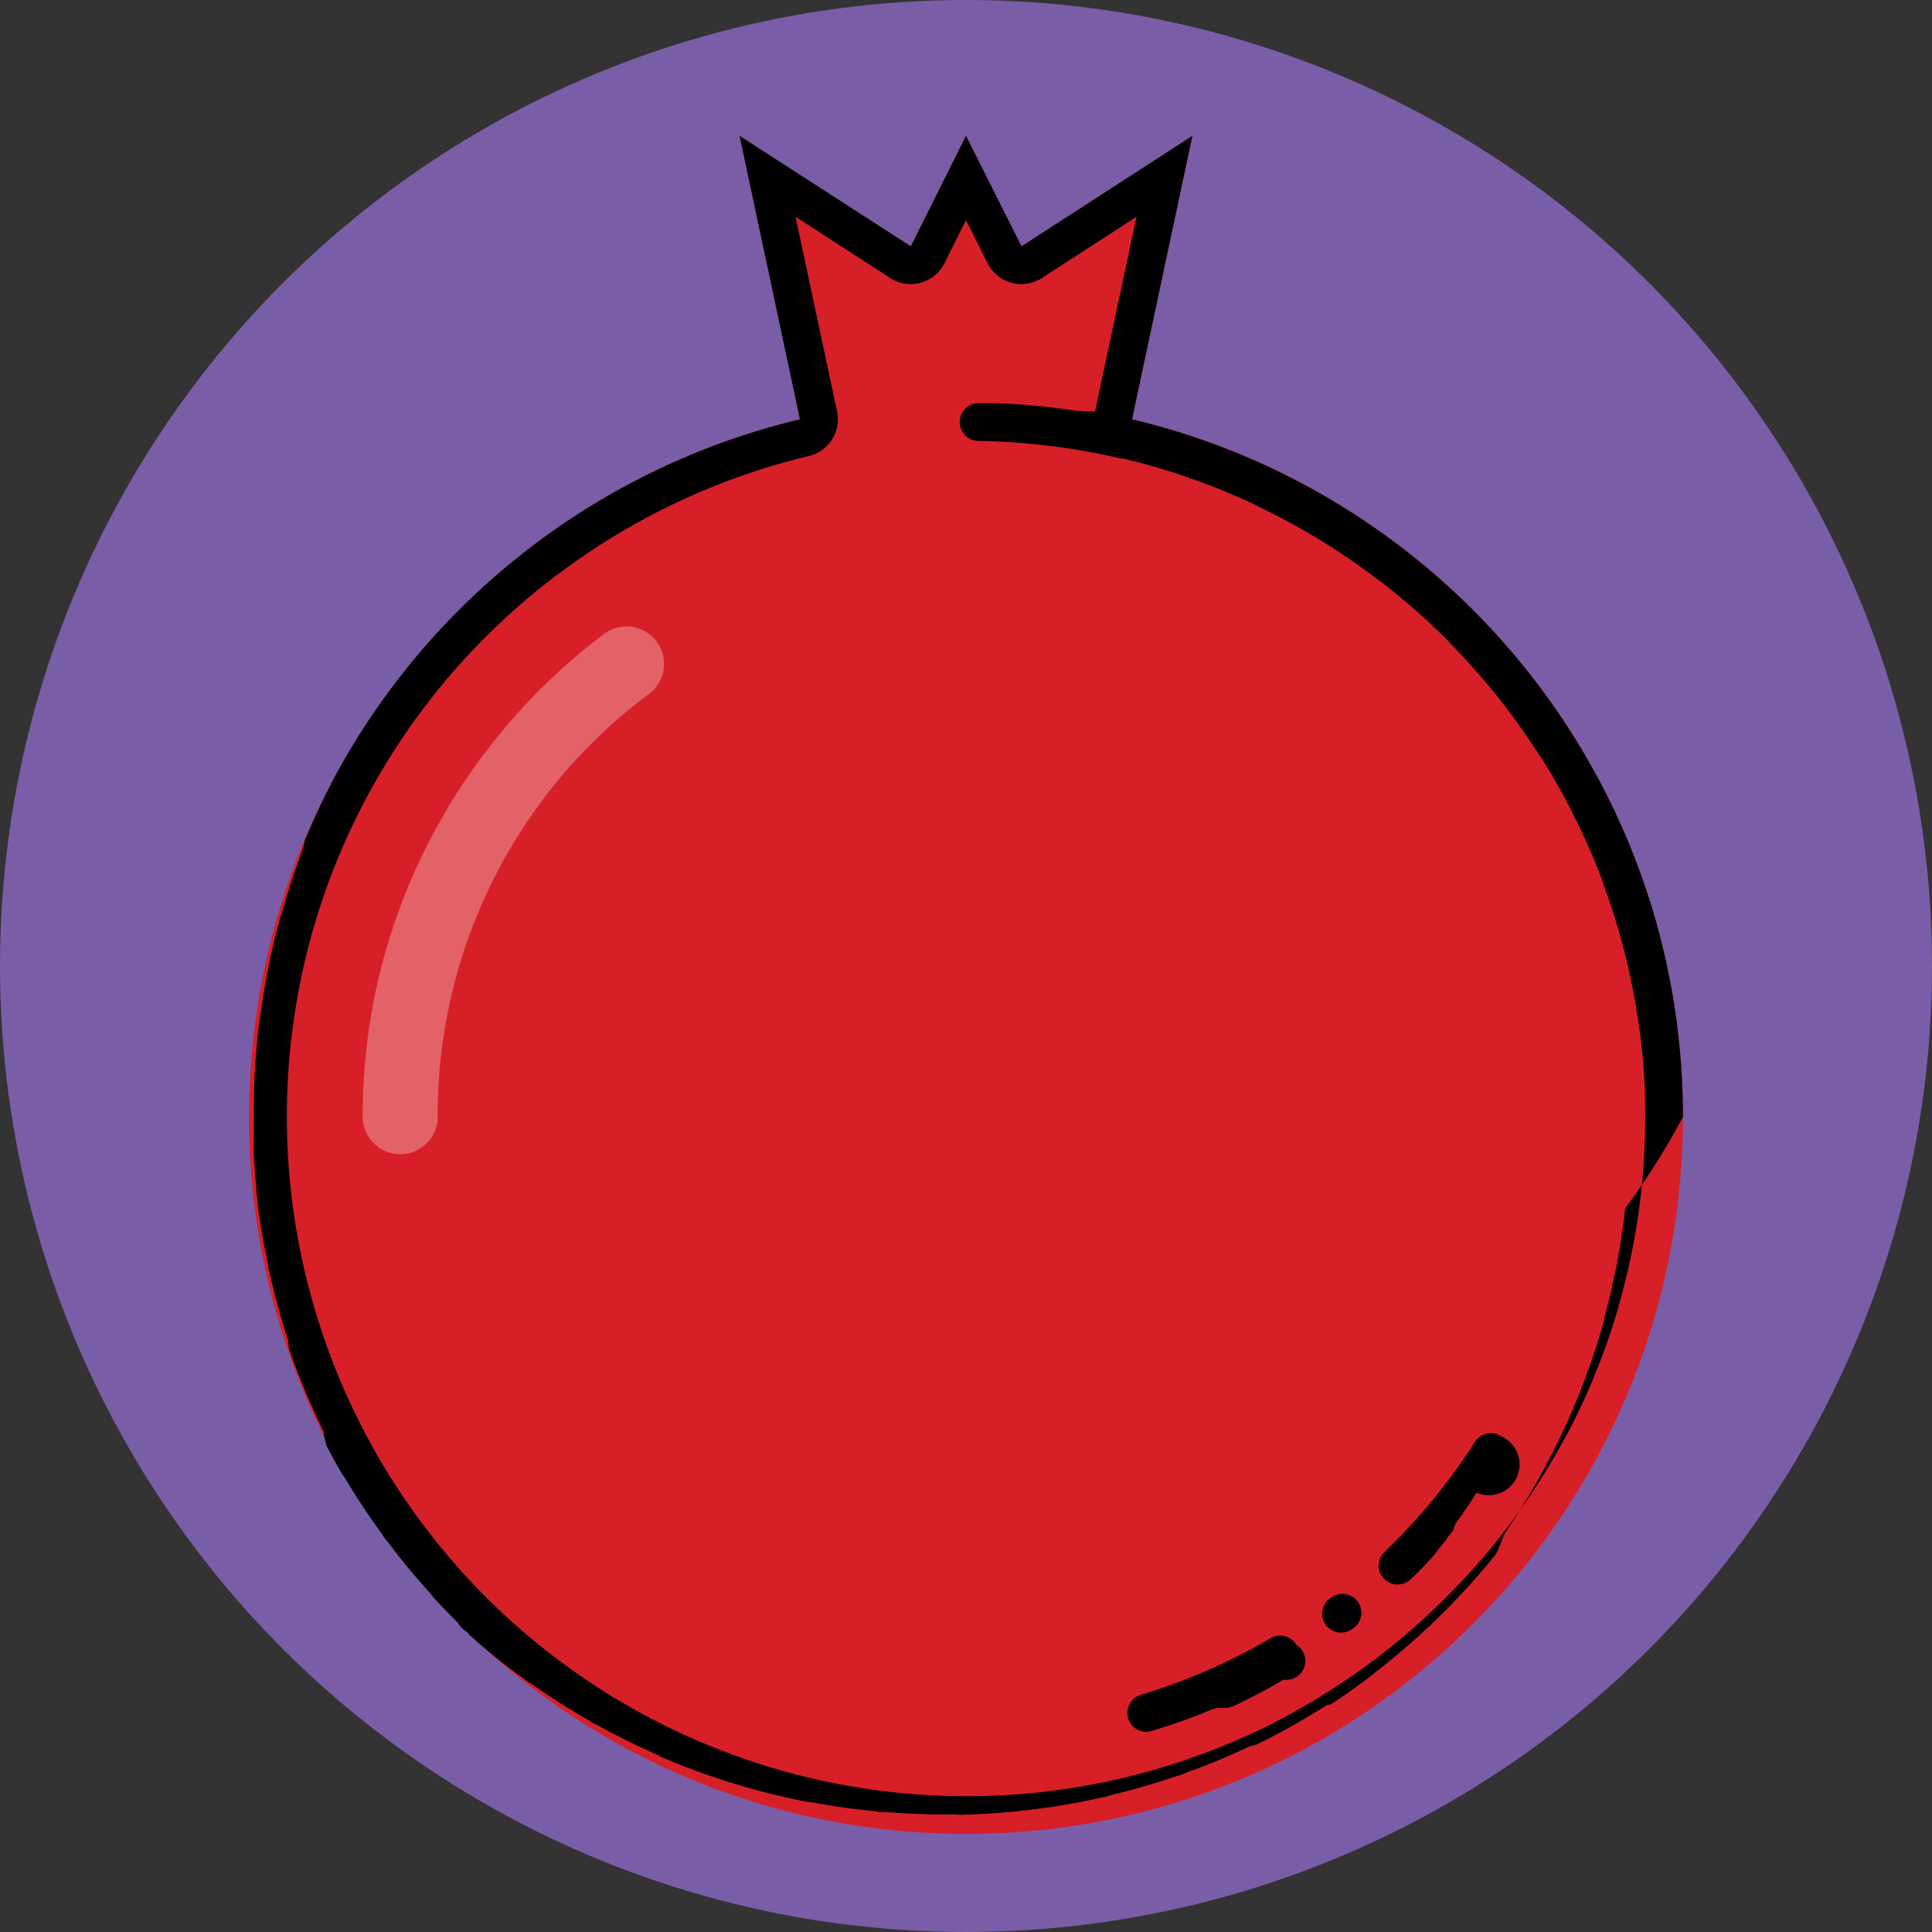 <svg xmlns="http://www.w3.org/2000/svg" viewBox="0 0 512 512"><rect x="0" y="0" width="512" height="512" fill="#333333" stroke="none"/><defs><style>.cls-1{fill:#7a5da7;}.cls-2{fill:#d71f27;}.cls-3{fill:#fff;opacity:0.3;}</style></defs><g id="BULINE"><circle class="cls-1" cx="256" cy="256" r="256"/></g><g id="Fruits"><path class="cls-2" d="M300,111.08,316,36,270.71,65.28,256,36,241.37,65.28,196,36l16,75.13C128.32,130.93,66,206.16,66,296c0,104.93,85.07,190,190,190s190-85.07,190-190C446,206.16,383.76,130.93,300,111.08Z"/><path d="M397.78,380.61a5,5,0,0,0-6.9,1.51,161.24,161.24,0,0,1-23.83,29.06,5,5,0,1,0,6.93,7.2l.82-.79.45-.44.23-.23,0,0h0s0,0,0,0l.23-.22.18-.18,0,0h0l0,0h0l.17-.16s0,0,0,0l0,0h0s0,0,0,0l.13-.13h0l0,0h0a.08.08,0,0,0,0,0h0l.12-.13h0l0,0h0l0,0h0l.17-.16v0l0,0v0l0,0h0l.13-.13,0,0h0l0,0h0l0,0a.8.8,0,0,0,.13-.13h0s0,0,0,0h0l.16-.17h0l0,0h0l0,0h0l.16-.17h0a.08.08,0,0,0,0,0h0l0,0,.13-.13h0l0,0a0,0,0,0,0,0,0l0,0h0l.13-.13s0,0,0,0h0a.08.08,0,0,1,0,0h0l0,0h0l.12-.12h0l0,0h0l0,0h0l.11-.13h0l0,0h0l0,0h0a.08.08,0,0,0,0,0h0l.07-.08h0l0,0h0a.08.08,0,0,0,0,0h0l0,0h0l.12-.13h0l0,0h0l0,0,0,0,0,0h0l.12-.13h0l0,0h0a.08.08,0,0,0,0,0h0l.12-.13h0a.08.08,0,0,0,0,0,0,0,0,0,0,0,0l0,0,.17-.18h0l0,0h0s0,0,0,0h0l.12-.13h0s0,0,0,0h0l0,0a0,0,0,0,1,0,0l.16-.17h0l0,0h0l0,0,.13-.14,0,0h0l0,0h0l.17-.18,0,0v0l0,0h0l.12-.13h0l0,0h0l0,0h0l.12-.13,0,0,0,0,0,0h0l0,0a0,0,0,0,1,0,0l.11-.13h0l0,0h0l0,0h0l.12-.12h0l0,0h0l0,0h0l0,0h0l.11-.12v0l0,0h0l0,0h0l.16-.18a0,0,0,0,1,0,0l0,0h0l0,0h0a.74.74,0,0,0,.12-.13h0l0,0h0l0,0h0l.12-.14,0,0h0l0,0h0l.16-.18h0l0,0a0,0,0,0,0,0,0l0,0h0l.11-.13a0,0,0,0,0,0,0l0,0h0l0,0h0a1.37,1.37,0,0,0,.16-.18h0l0,0h0l.16-.18,0-.05h0l0,0h0l.16-.19,0,0h0l.2-.24h0l0-.05.16-.19h0l0,0v0l.16-.18,0-.05h0l0,0h0c.05-.07.1-.12.16-.19l0-.05.21-.24h0c.06-.08.13-.15.2-.23h0l0,0,.16-.19h0l0,0h0l.2-.23h0l0,0,.17-.19,0-.05h0l.2-.23h0l0,0h0l.15-.18h0a.08.08,0,0,1,0,0h0l.2-.24h0l0,0h0l.15-.18h0l0,0h0l.15-.18v0l0,0a0,0,0,0,1,0,0l0,0h0l.15-.19h0l0-.05h0l.15-.19h0l0,0h0l0,0h0a.76.76,0,0,0,.11-.14h0l0-.05h0l0,0h0c.06-.06.1-.12.16-.19l0-.05,0-.05h0l.16-.18h0l0,0h0l.15-.19h0l0,0a0,0,0,0,1,0,0l0,0h0l.12-.14,0,0h0l0,0h0l.16-.19h0l0,0h0c.05-.06.1-.13.16-.19l0-.05h0l0,0h0l.15-.19h0l0,0h0l.15-.18v0l0,0h0l0,0h0l.1-.14h0l0,0h0l0,0h0l0,0v0l.1-.12v0l0,0v0l0,0v0a.76.76,0,0,0,.11-.14l0,0h0s0,0,0,0v0l0,0h0l.1-.13h0l0,0v0l0,0h0a1.13,1.13,0,0,1,.1-.13h0l0,0,0,0,0,0h0l0,0s0,0,0,0l.06-.07v0l0,0v0l0,0,0,0,0,0s0,0,0,0l0,0h0l.06-.08v0l0,0,0,0,0,0,0,0,0,0s0,0,0,0l.05-.06,0,0,0,0,0,0,0,0,0,0,0,0a0,0,0,0,1,0,0l0,0,0-.05,0,0,0,0,0,0,0,0,0,0s0,0,0,0l0,0,0,0,0,0s0,0,0,0l0,0,0,0,0,0s0,0,0,0l0,0,0,0v0l0-.06,0,0,0,0,0,0s0,0,0,0l0,0,0,0,0,0,0-.05h0l0-.05v0l0,0,0,0,0,0v0l0-.05.05-.06v0l0,0v0l0,0,0,0,0,0v0l0-.06h0l0-.06h0l0,0,0,0,0,0v0l0-.05h0l0-.06h0l0-.05h0l0-.05h0l0-.05h0l.09-.12h0l0-.05v0s0,0,0,0v0l.09-.12,0-.05v0l0,0v0l.14-.18h0l0-.05h0l0-.06.09-.12h0l0-.05h0l0-.06.14-.19.05-.06h0c1.88-2.59,3.68-5.25,5.42-8A5,5,0,0,0,397.78,380.61Zm-38,43.77a5,5,0,0,0-7-1l-.38.28a5,5,0,0,0,3,9,4.93,4.93,0,0,0,3-1l.19-.14s0,0,0,0l.15-.11,0,0A5,5,0,0,0,359.77,424.38Zm-16.2,11.55a5,5,0,0,0-4.32-2.47,4.91,4.91,0,0,0-2.52.69,159.64,159.64,0,0,1-34.41,15,5,5,0,0,0,1.44,9.79,4.8,4.8,0,0,0,1.44-.22q7.8-2.34,15.25-5.41h0l.28-.12.36-.15h0l.07,0,.21-.09.07,0h0l.28-.12h0l.06,0h0l.07,0,.21-.09h0l.07,0,.21-.09h0l.06,0h0l.06,0h0l.07,0,.14-.06h0l.06,0h0l.05,0h0l.07,0h0l.07,0,.07,0h0l.05,0h0l.05,0h0l.06,0h0l.07,0h0l.05,0h0l0,0h0l.05,0h0l.06,0h0l.06,0h0l.05,0h0l0,0h0l0,0h0l.05,0h0l.06,0h0l0,0h0l0,0h0l0,0h0l.07,0h0l0,0h.07l0,0h0l0,0h0l0,0,.06,0,0,0h0l0,0h0l0,0H325l0,0h0l.06,0,0,0h0l0,0h.06l0,0h0l0,0h0l.06,0h0l0,0h0l0,0h0l0,0h0l0,0,.07,0h.06l0,0h0l0,0h0l0,0h0l0,0,.06,0,0,0h0l0,0h0l0,0h.06l.14-.07h0l0,0h0l0,0h0l0,0h0l.15-.06h0l0,0h0l0,0h0l.05,0h0l.15-.08h0l0,0h0l.05,0h0l.05,0,.17-.08h0l.05,0h0l.05,0h0l.17-.08.05,0h0l.05,0h0l.05,0,.18-.08,0,0h0l0,0h0l.29-.14.05,0h0l.28-.13h0l.05,0h0l.28-.14h0q6.38-3.06,12.45-6.61A5,5,0,0,0,343.57,435.93Z"/><path class="cls-3" d="M106,305.87A9.92,9.92,0,0,1,96.12,296a158.2,158.2,0,0,1,17.42-72.65A161.3,161.3,0,0,1,160.07,168,9.92,9.92,0,1,1,172,183.88,139,139,0,0,0,116,296,9.92,9.92,0,0,1,106,305.87Z"/></g><g id="Black_outlines_-_to_remove" data-name="Black outlines - to remove"><path d="M446,296c0-89.79-62.28-165-146-184.87L316,36,270.71,65.28,256,36,241.37,65.28,196,36l16,75.13a190.38,190.38,0,0,0-123.2,94.57h0l0,0h0v0l0,0a2,2,0,0,0-.13.25l-.14.25h0v0l-.15.27h0l-.24.45h0a2.12,2.12,0,0,1-.11.21h0s0,0,0,0l-.07.13a0,0,0,0,0,0,0h0v0l-.16.31h0l0,.05v0l0,0h0l0,.06h0l-.07.13h0c-.11.2-.21.41-.31.62-.47.91-.94,1.82-1.39,2.73-.11.22-.22.44-.32.66q-.7,1.41-1.38,2.85l-.51,1.08-1,2.24c-.28.62-.55,1.25-.82,1.87s-.42,1-.63,1.46-.41.92-.6,1.39l0,.07h0a.14.14,0,0,0,0,.06l0,.07h0a3.93,3.93,0,0,0-.18.43h0s0,0,0,.06h0a.14.14,0,0,0,0,.06v0a.08.08,0,0,0,0,0v0s0,0,0,0v0l0,.05s0,0,0,0,0,0,0,0v0s0,0,0,0,0,0,0,0,0,0,0,.05v0l0,.06h0a.88.88,0,0,1,0,.15s0,0,0,0a.14.14,0,0,1,0,.06s0,0,0,0h0s0,0,0,0a.1.1,0,0,0,0,0l0,0s0,0,0,0a0,0,0,0,0,0,0v0l0,0v0a.08.08,0,0,1,0,0,0,0,0,0,1,0,0s0,0,0,0l0,0s0,0,0,0l0,0s0,0,0,0,0,0,0,0,0,0,0,0h0s0,0,0,0-.07.17-.11.26a.14.14,0,0,0,0,.06h0a.11.11,0,0,0,0,.05v0l0,0s0,0,0,0l0,0s0,0,0,0l0,.05h0a.14.14,0,0,1,0,.06h0l0,.06c-.07.2-.16.4-.23.61l0,.06-.32.84-1,2.79-.7,1.92c-.47,1.31-.92,2.63-1.36,4l-.21.61a1.16,1.16,0,0,0,0,.18,187,187,0,0,0-5.09,18.79c0,.1-.08.2-.1.3a1.25,1.25,0,0,0,0,.19c0,.11,0,.22-.08.33a4.46,4.46,0,0,0-.07.51q-1.93,9.28-3,18.88c0,.1,0,.2-.06.31a189.17,189.17,0,0,0-1,19.59v.3h0a.2.2,0,0,1,0,.07v.38a1.7,1.7,0,0,0,0,.22v.1a1.48,1.48,0,0,1,0,.21v.48s0,0,0,.06v.63s0,0,0,0l0,.77a.13.13,0,0,1,0,.06l0,.7v2.31l0,.56a0,0,0,0,1,0,0l0,.8a.07.07,0,0,0,0,.05v.62s0,0,0,0v.44h0s0,.09,0,.13V305a1.7,1.7,0,0,0,0,.22v.38a1.79,1.79,0,0,1,0,.23c.16,3,.38,6,.68,9h0c0,.07,0,.15,0,.22h0a.3.3,0,0,1,0,.13v0a.13.13,0,0,1,0,.06v0s0,.06,0,.09v0s0,0,0,.05v.07a.13.13,0,0,0,0,.06v.1a.22.22,0,0,1,0,.08v.05a.13.13,0,0,1,0,.06V316s0,0,0,.08v0a5,5,0,0,0,.11.56q1,9.45,3,18.61a5,5,0,0,0,.06.54l.06.3a2.25,2.25,0,0,1,0,.22,4.66,4.66,0,0,0,.23.75q2,9.09,4.87,17.85a5.52,5.52,0,0,0,.15.68h0a.19.19,0,0,0,0,.07h0s0,0,0,.06h0s0,0,0,.06v0a.14.14,0,0,1,0,.06h0a.11.11,0,0,0,0,.07.64.64,0,0,0,0,.07h0a.19.19,0,0,1,0,.07l0,.07h0c0,.05,0,.1,0,.15h0a.14.14,0,0,0,0,.06v0s0,0,0,.05a0,0,0,0,0,0,0s0,0,0,.05v0s0,0,0,.05a0,0,0,0,1,0,0,.06.06,0,0,1,0,0l0,0a0,0,0,0,0,0,0,.08.08,0,0,0,0,0v0s0,0,0,0,0,0,0,0a.08.08,0,0,1,0,0,.06.06,0,0,1,0,0l0,0v0l0,.05h0c0,.09.07.18.1.27a.25.25,0,0,0,0,.07.14.14,0,0,0,0,.06h0s0,0,0,.05h0a.14.14,0,0,1,0,.06h0a.19.19,0,0,1,0,.07h0a.25.25,0,0,0,0,.07,187.78,187.78,0,0,0,9,21.69l.32.64h0l0,.06,0,.06h0l0,.06h0l0,.05v0a.13.13,0,0,0,0,.05h0a.14.14,0,0,0,0,.06h0A2.53,2.53,0,0,0,86,381h0l0,.06h0l0,.05s0,0,0,0a.08.08,0,0,1,0,0,0,0,0,0,1,0,0s0,0,0,0v0l0,0s0,0,0,0l0,0a0,0,0,0,0,0,0l0,0v0l0,.05v0a.05.05,0,0,1,0,0s0,0,0,0a.08.08,0,0,1,0,0s0,.07.06.1,0,0,0,0v0l0,0,0,0s0,0,0,0l0,0v0l0,0,0,0s0,0,0,0l0,0v0l0,0,0,0v0l0,0a.05.05,0,0,0,0,0s0,0,0,0l0,0s0,0,0,0l0,.05h0a2,2,0,0,1,.1.21h0l0,.06h0l0,.06h0l0,.06h0l0,.05s0,0,0,0a.08.08,0,0,0,0,.05v0s0,0,0,.05v0l0,.05h0l0,.05v0c.05.09.1.18.14.27a470363672766,470363672766,0,0,1,.08.14h0l0,.06h0l0,.06h0l0,.06h0l0,.05h0l0,.06,0,.07h0a4.11,4.11,0,0,0,.21.42l.07.14,0,.06a.16.16,0,0,1,0,.07c.15.28.3.56.45.82,1.16,2.19,2.38,4.36,3.63,6.5a5.17,5.17,0,0,0,.55.75q4.62,7.8,10,15.11a4.73,4.73,0,0,0,.47.81c.12.15.22.3.33.45a5.66,5.66,0,0,0,.57.62h0q5.47,7.31,11.63,14.06a4.72,4.72,0,0,0,.51.69l0,0,0,0,0,0,0,0,.12.14h0l0,.05h0l.09.1.06.05c1.79,1.93,3.61,3.82,5.48,5.69,0,.05.11.09.15.14a0,0,0,0,1,0,0l.14.14h0l0,.05h0l.09.09h0l.06,0h0l.13.14,0,0,0,0,0,0,.07.07v0l0,0h0l.07.07,0,0,0,0,0,0,0,0,0,.05.06.06,0,0,0,0,0,0,.06.06s0,0,0,0,0,0,0,0l.06,0,0,0,0,0,0,0,.06.06s0,0,0,0l0,.05,0,0,0,.05,0,0,0,.06,0,0,0,0,0,0,.06.06a0,0,0,0,0,0,0,.1.1,0,0,0,0,0l0,0,.06.06h0l.05.06,0,0,0,.05h0l.06.06,0,0,0,.05h0l.08.07.05.06h0l.06.07h0l.06.06,0,0,.05.06h0a.2.2,0,0,0,.07.06h0l0,.06h0l.06.06v0l.06.05s0,0,0,0l.07.06.06.07a0,0,0,0,1,0,0l.07.07h0l.06.07h0l.06.06h0l.06.07h0l.06.06h0l.07.07h0l.06.06h0l.06.06,0,0,.06.06h0l.07.06v0l.06,0,0,0,.06.06,0,0,.06,0s0,0,0,0l.07.06h0l.06.06h0l.07.06h0l.08.07a.46.46,0,0,0,.07.07h0l.06,0a0,0,0,0,0,0,0,.23.23,0,0,1,.07.07h0l.06.05,0,0,.07.06h0l.06.06,0,0,.13.13,0,0,.06.05h0l.06.06,0,0,.06.06h0l.06.06,0,0a.12.12,0,0,0,0,.05v0l.06.05,0,0s0,0,0,.05h0l.07.06,0,0,0,0,0,0,.06.06,0,0s0,0,0,0l0,0,.06.06,0,0,0,.05,0,0,.06.05,0,0,0,0,0,0,.06,0,0,0,0,.05,0,0,.06.06,0,0,.05,0,0,0,.06.05,0,0,0,0h0s0,0,.05.05l0,0,0,0,0,0,.06,0,0,0,0,0,0,0,0,0,0,0,0,0,0,0s0,0,0,0l0,0,0,0,0,0,0,0,.06.05,0,0,0,0,0,0,.09.09,0,0,0,0,.06.06,0,0,0,0,0,0a.18.18,0,0,1,.07.05l0,0,0,0,0,0,.06.07,0,0,0,0,0,0,0,0,0,0,.07.05,0,0,.13.12,0,0,0,0,0,0,.08.07,0,0,0,0h0l.08.09h0l.05,0v0l.08.07,0,0,0,0h0l.09.07h0l0,0h0l.09.08h0l0,.05h0l.09.08h0l0,0h0l.1.09h0l0,.05h0l.1.09,0,0h0l.14.12h0l.15.14h0l.15.13a1.15,1.15,0,0,0,.17.14h0q6,5.15,12.43,9.77l.17.13h0l.17.12h0l.16.12h0l.16.12h0l.16.11h0l.12.09a4.32,4.32,0,0,0,.78.44q7.41,5.22,15.33,9.74a5.28,5.28,0,0,0,.75.53l.47.26a5.33,5.33,0,0,0,.85.37q7.88,4.35,16.19,8a4.67,4.67,0,0,0,.85.48,188.84,188.84,0,0,0,38.17,11.77,4.62,4.62,0,0,0,1,.09q8.76,1.66,17.78,2.51a5.1,5.1,0,0,0,1,.19l.38,0h.14a5.11,5.11,0,0,0,1,0c5.08.4,10.22.62,15.4.62.87,0,1.74,0,2.6,0a5.55,5.55,0,0,0,1,.08l1.23,0a193,193,0,0,0,19.51-1.5,189,189,0,0,0,18.9-3.4,5.1,5.1,0,0,0,.69-.24q9-2.13,17.71-5.11a5.72,5.72,0,0,0,.79-.2l.51-.17a4.46,4.46,0,0,0,.73-.35q8.66-3.08,16.92-7a4.59,4.59,0,0,0,.81-.29l.12-.06h0l.05,0h0l.05,0h0l.05,0h0l.05,0h0l.05,0h0l0,0h0l0,0h0a.08.08,0,0,1,0,0h0l.09-.05h.06l0,0h0l0,0h0l0,0,0,0,.05,0h0l0,0h0l.05,0h0l0,0h0l.06,0h0l.34-.17.07,0h0l.06,0h0l.06,0h0l.06,0h0a189,189,0,0,0,18.81-10.58h0l.07,0h0l.06,0h0l.06,0h0l.05,0h0l.06,0h0l.06,0h0l.07,0,.06,0,.13-.08.06,0h0a.1.1,0,0,1,0,0h0l0,0h0l0,0,0,0,0,0,0,0,0,0,0,0,0,0,0,0s0,0,0,0l0,0,0,0,0,0h0l.08-.05,0,0,0,0h0l0,0h0l0,0h0l.05,0h0l0,0h0l0,0,0,0,0,0,0,0,0,0h0l0,0a0,0,0,0,0,0,0l.3-.18.05,0h0l.05,0h0l0,0a0,0,0,0,0,0,0l.06,0h0q5.56-3.66,10.83-7.71a4,4,0,0,0,.42-.4q7.47-5.76,14.34-12.23a4.46,4.46,0,0,0,.43-.33c.12-.13.24-.24.36-.35a3.73,3.73,0,0,0,.26-.3,192.65,192.65,0,0,0,13.24-14c.07-.07.15-.13.22-.21.58-.68,1.13-1.38,1.7-2.06.11-.13.21-.26.32-.38.44-.55.9-1.08,1.34-1.63h0a.1.1,0,0,1,0-.05h0l0-.05h0l0,0h0l0-.05.26-.33h0l0,0v0a.08.08,0,0,0,0,0h0l0,0s0,0,0,0l0,0,0,0,0,0,0,0,0,0,0,0,0,0,0,0,0,0,0,0,0-.06v0l0,0,0,0,0,0s0,0,0,0l0,0,0,0,0,0,0,0,0,0,0,0,0,0,0,0,0,0,0,0,0,0,0,0,0,0,0,0,0,0,0,0,0,0,0-.05h0s0,0,0,0v0l0,0v0l0,0,0,0,0,0,0,0,0,0,0,0,0,0s0,0,0,0l0,0a0,0,0,0,1,0,0l0,0h0l.14-.19h0l0-.05h0l0,0s0,0,0,0l0,0a0,0,0,0,1,0,0,.05.05,0,0,1,0,0s0,0,0,0l0,0s0,0,0,0l0,0v0l0,0v0a.1.1,0,0,1,0,0h0l.14-.18h0l.05,0s0,0,0,0a.1.1,0,0,1,0,0h0l0-.05h0l0-.05h0l0-.06h0s0,0,0,0h0l0-.05h0l0-.06.15-.18h0a.13.13,0,0,1,0-.05h0l0-.06a0,0,0,0,0,0,0l0,0h0l0-.05h0l0-.05h0l0-.05h0l.23-.31h0l0-.05h0l0-.05h0s0,0,0-.05h0l0-.05h0l0-.05h0l0-.05h0c.06-.09.13-.17.18-.25h0l.05-.05h0l0-.05h0l0-.05h0l0-.05h0l0-.06s0,0,0,0a.09.09,0,0,1,0-.06l.05-.06c.06-.08.13-.16.19-.25h0a.09.09,0,0,1,0-.06h0a.1.1,0,0,0,0-.05h0l0-.06h0l0-.05h0l0-.05h0l0-.05h0s0,0,0-.05h0l.14-.18.05-.07h0l0-.05,0,0,0,0a0,0,0,0,0,0,0l0,0,0,0,0,0,0,0,0,0v0l0-.05h0l0-.05h0l.13-.19h0l0,0v0l0,0v0l0,0s0,0,0,0l0,0s0,0,0,0l0,0a0,0,0,0,0,0,0l0,0v0l0-.05v0l0,0a0,0,0,0,0,0,0l.09-.12a0,0,0,0,1,0,0l0,0,0,0,0,0v0l0,0,0,0,0,0,0,0,0,0s0,0,0,0l0,0,0,0,0,0s0,0,0,0l0,0s0,0,0,0l0,0s0,0,0,0l0-.06v0l0,0v0l0,0,0,0,0,0s0,0,0,0l0,0,0,0,0,0,0,0,0,0,0,0,0,0s0,0,0,0l0,0,0,0,0,0,0,0,0-.05h0l.05-.06h0l0-.06,0,0,0,0,0,0,0,0,0,0a.08.08,0,0,0,0,0l0,0s0,0,0,0l0,0,0,0,0,0,0,0,0,0,0,0,0,0v0a.11.11,0,0,0,0-.05h0a1.3,1.3,0,0,1,.1-.15h0l0,0,0,0,0,0,0,0,0,0s0,0,0,0l0,0,0,0,0,0,0,0s0,0,0,0v0l0,0a0,0,0,0,0,0,0l0,0,.16-.22h0l0,0v0l0,0v0l0,0v0s0,0,0-.05v0s0,0,0,0v0l0,0h0s0,0,0-.05l.25-.35h0a.13.13,0,0,1,0-.05h0l0-.05h0l0-.05a.21.21,0,0,0,0-.06c.12-.15.22-.31.33-.47q4.62-6.78,8.65-14c.52-.94,1-1.88,1.56-2.82l0-.09v0a187.8,187.8,0,0,0,8.48-17.9l.06-.12.07-.16a0,0,0,0,1,0,0v0c0-.08.07-.16.1-.23s0-.1.05-.14a189.18,189.18,0,0,0,6.49-18.74h0v0c.1-.36.21-.71.31-1.07h0v-.06h0c0-.1.05-.2.08-.3h0a.06.06,0,0,1,0,0,0,0,0,0,1,0,0v0l.06-.24,0,0a0,0,0,0,1,0,0s0,0,0,0a0,0,0,0,1,0,0v0c0-.06,0-.12.05-.18l.09-.32h0l0-.06h0s0,0,0-.06h0l0-.06h0s0,0,0-.06h0l0-.06h0a190,190,0,0,0,5.46-28.8h0a.17.17,0,0,1,0-.07h0A191.66,191.66,0,0,0,446,296ZM383.32,423.23a182.27,182.27,0,0,1-20.18,17.43l-.12.09c-1.07.8-2.15,1.58-3.23,2.34l-.58.41c-1,.68-1.93,1.34-2.9,2l-1,.67c-.86.58-1.73,1.14-2.6,1.7l-1.4.88-2.35,1.45-1.67,1c-.74.43-1.47.87-2.21,1.29l-1.76,1c-.74.42-1.49.84-2.25,1.24l-1.51.8c-.86.45-1.72.9-2.59,1.34l-.53.26A180.13,180.13,0,0,1,86.5,235.34c.18-.51.37-1,.56-1.52.3-.81.6-1.63.91-2.44.17-.45.35-.9.53-1.34.4-1,.81-2,1.23-3l.36-.87a178.75,178.75,0,0,1,10.41-20.81s0-.1.07-.15a181.77,181.77,0,0,1,10.22-15.55l.12-.13.28-.38a.54.54,0,0,0,.07-.13c1.37-1.83,2.76-3.65,4.19-5.44q3.7-4.62,7.7-9l.08-.07a183.39,183.39,0,0,1,13.41-13.19L137,161c.93-.83,1.87-1.64,2.82-2.44l1-.82c.79-.66,1.59-1.31,2.39-1.95l1.1-.88c1.08-.86,2.16-1.7,3.26-2.53l1-.72c.86-.64,1.71-1.27,2.58-1.89a179.87,179.87,0,0,1,63.22-28.92A10,10,0,0,0,221.82,109l-11-51.56,25.1,16.24a10,10,0,0,0,14.38-3.93L256,58.31l5.72,11.44a10,10,0,0,0,14.38,3.93l25.1-16.24-11,51.56s0,.07,0,.1l-.59-.1h0l-.07,0h-.07s0,0,0,0h-1.07l-.15,0h-.48s0,0,0,0h-.36s0,0-.05,0H287l-.58-.1h-.16s0,0-.06,0h-.07a0,0,0,0,0,0,0h-.15l-.06,0h-.16l-.07,0h-.07l-.15,0a194,194,0,0,0-19.58-2h-.38l-1-.05h-.3a0,0,0,0,1,0,0H262s0,0,0,0h-1.63c-.31,0-.63,0-.95,0a5,5,0,0,0-3.53,8.62,5.06,5.06,0,0,0,3.36,1.38,179.82,179.82,0,0,1,37.55,4.6,5.47,5.47,0,0,0,.8.1l.17,0q8.5,2,16.75,4.87c.16.07.3.16.47.22l.44.15a5.29,5.29,0,0,0,.54.13,177.43,177.43,0,0,1,16.52,6.8c.15.09.3.18.46.26a180.58,180.58,0,0,1,32.3,19.7c.11.08.23.14.34.21a180.82,180.82,0,0,1,13.8,11.71,4.38,4.38,0,0,0,.29.34h0l.35.32a4.23,4.23,0,0,0,.41.33c1.19,1.14,2.37,2.28,3.52,3.45.13.17.27.34.42.5a180.93,180.93,0,0,1,23.56,29.6,6.8,6.8,0,0,0,.46.6q4.71,7.45,8.67,15.33a3.5,3.5,0,0,0,.2.54l.21.43a5.19,5.19,0,0,0,.31.5c2.62,5.35,5,10.85,7.07,16.46,0,.14.06.29.11.43a179.52,179.52,0,0,1,9.25,36.67c0,.18.08.35.12.53.83,5.92,1.36,11.91,1.6,17.93,0,.14,0,.27,0,.41l0,.47c0,.11,0,.22,0,.33Q436,293,436,296q0,6.29-.43,12.51c0,.07,0,.14,0,.21A179.75,179.75,0,0,1,429,345.91a2.7,2.7,0,0,0-.08.39A177.89,177.89,0,0,1,423,363.44c-.06.12-.14.23-.19.36l-.18.44a3.83,3.83,0,0,0-.2.63A177.75,177.75,0,0,1,414.8,381c-.09.13-.19.25-.27.39a180,180,0,0,1-15.14,23.49l-.5.66c-.6.78-1.2,1.54-1.8,2.3s-1,1.26-1.51,1.88l-.66.79Q389.46,417.09,383.32,423.23Z"/></g></svg>